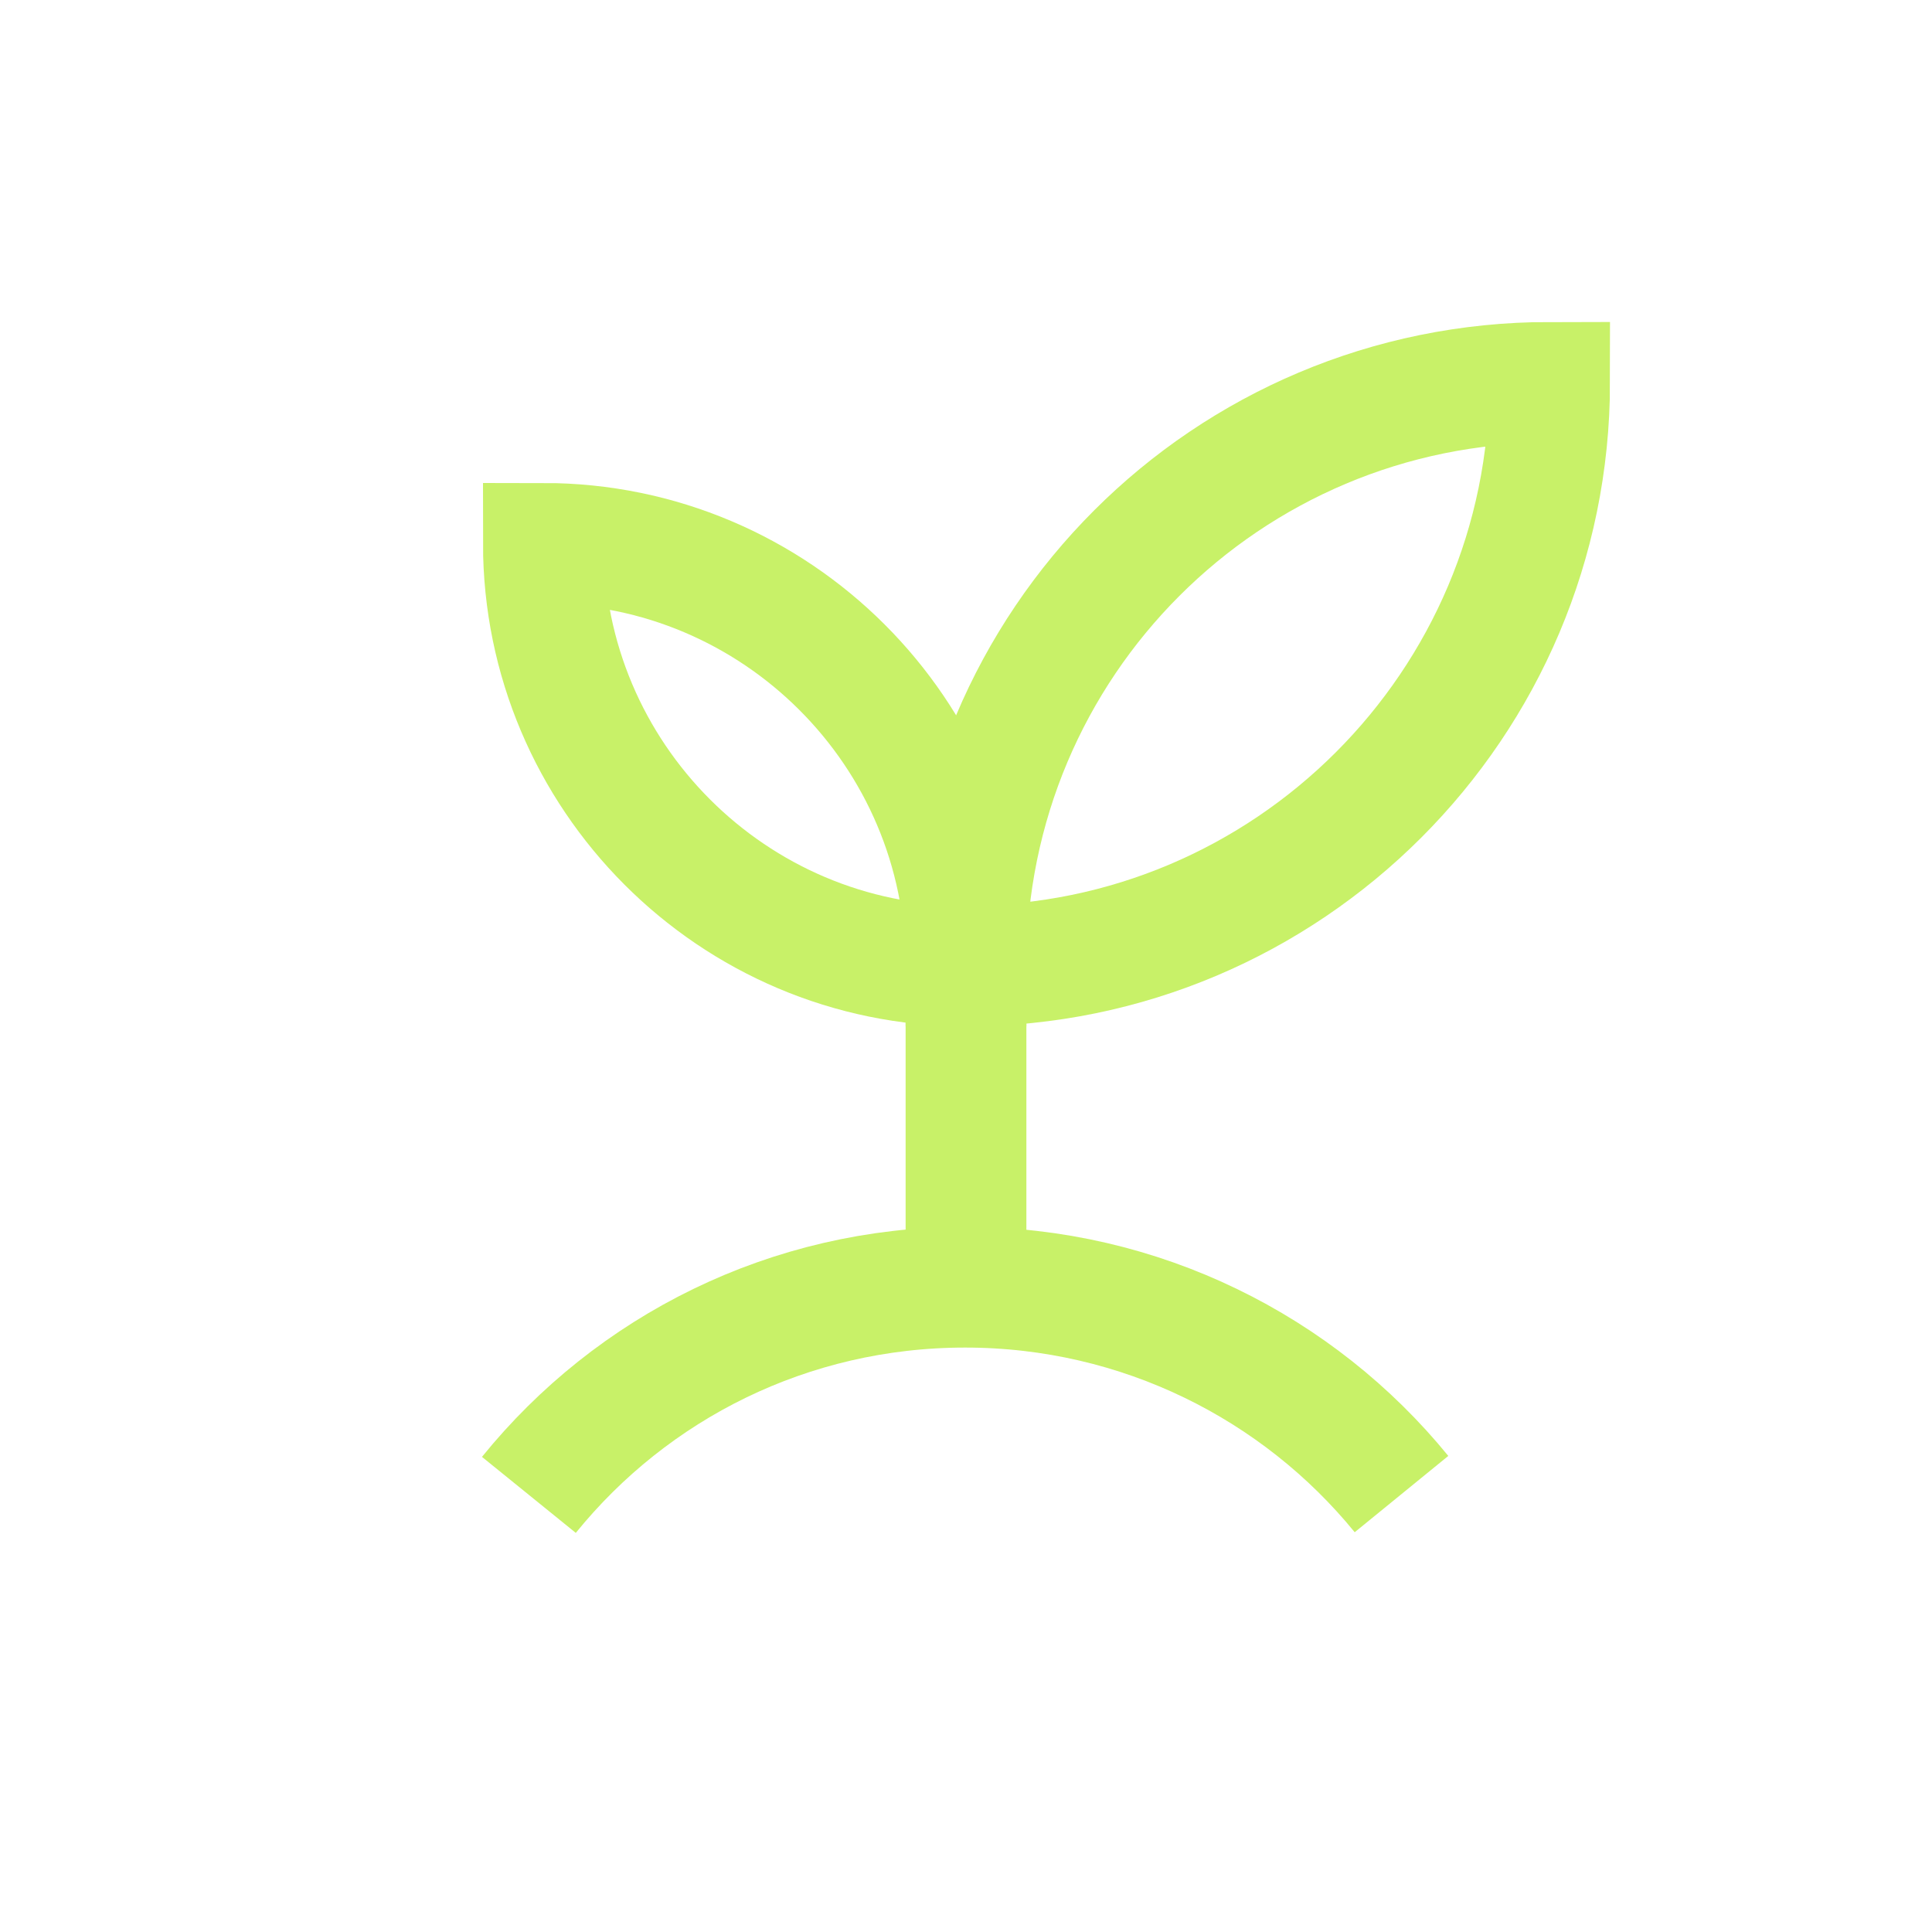 <svg viewBox="0 0 24 24" xmlns="http://www.w3.org/2000/svg"><path fill="none" stroke="#c8f168" stroke-width="1.5" d="M12 15.99v-4"/><path fill="none" stroke="#c8f168" stroke-width="1.5" d="M12 12c0-4.01 3.24-7.25 7.25-7.25C19.25 8.75 16 12 12 12Z"/><path fill="none" stroke="#c8f168" stroke-width="1.5" d="M12 12c0-2.9-2.36-5.25-5.25-5.25C6.75 9.64 9.1 12 12 12Z"/><path fill="none" stroke="#c8f168" stroke-width="1.5" d="M6.57 18.57c1.28-1.58 3.23-2.58 5.42-2.58 2.18 0 4.14 1 5.42 2.57"/></svg>